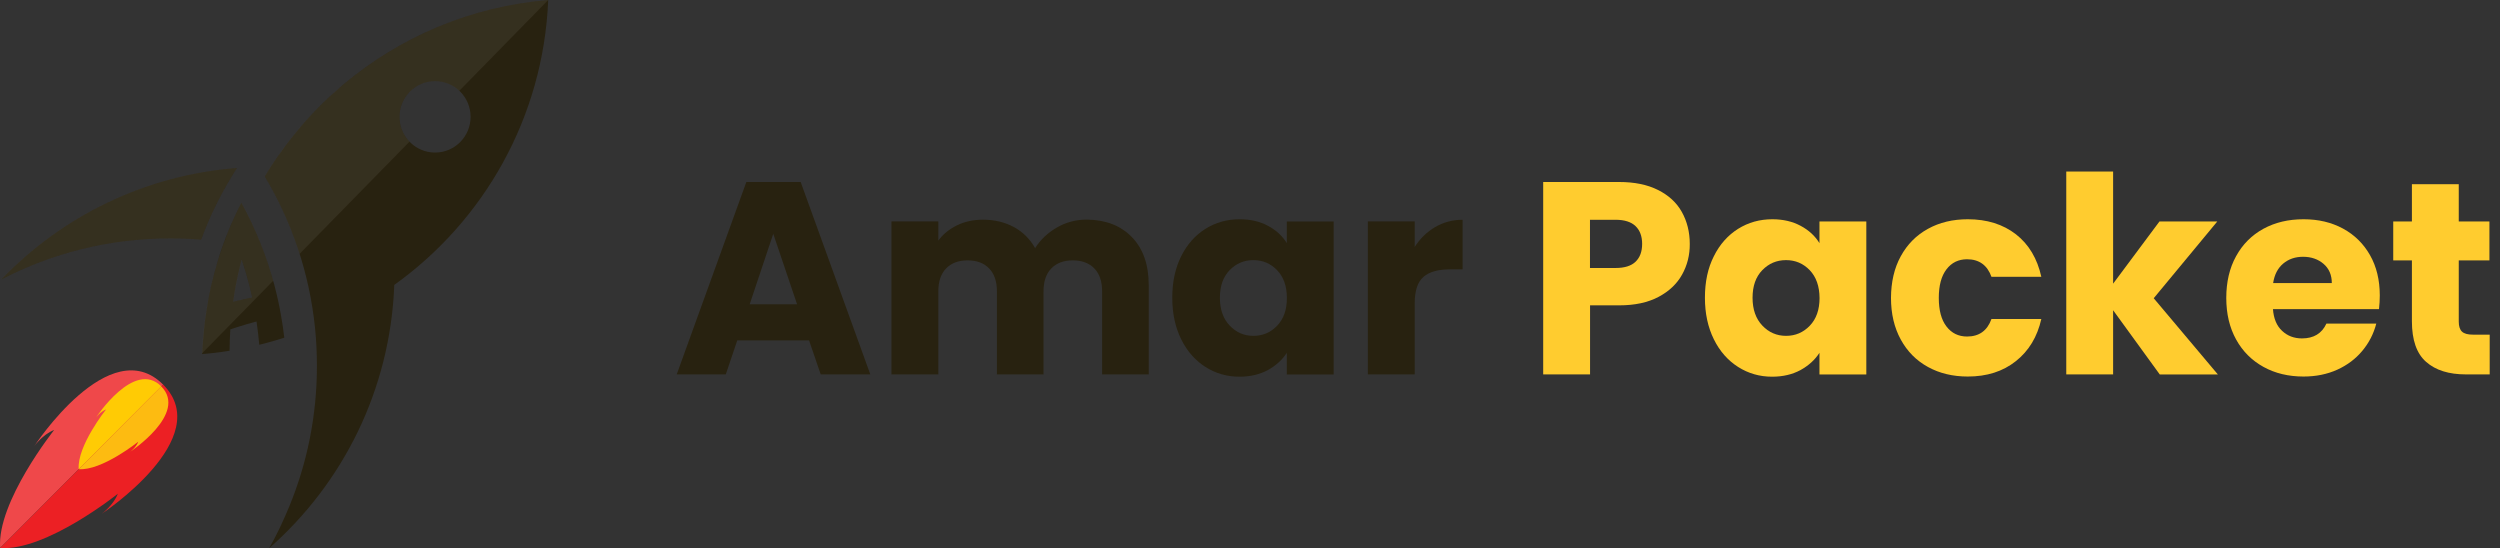 <svg width="228" height="50" viewBox="0 0 228 50" fill="none" xmlns="http://www.w3.org/2000/svg">
<rect x="0" y="0" width="228" height="50" fill="#333333" stroke="none"/>
<path d="M25.638 28.82C25.591 28.547 25.544 28.281 25.489 28.008C25.403 27.594 25.317 27.18 25.216 26.773C25.153 26.516 25.091 26.25 25.021 25.992C24.317 23.352 23.302 20.836 22.013 18.492C21.95 18.609 21.896 18.727 21.833 18.844C21.817 18.875 21.802 18.906 21.786 18.938C21.732 19.047 21.677 19.164 21.622 19.281C21.56 19.414 21.497 19.547 21.435 19.68C21.372 19.812 21.317 19.945 21.255 20.078C21.232 20.133 21.208 20.18 21.185 20.227C21.169 20.258 21.153 20.297 21.138 20.328C21.114 20.375 21.091 20.43 21.075 20.477C21.021 20.609 20.958 20.75 20.903 20.883C20.864 20.977 20.825 21.078 20.786 21.172C20.771 21.211 20.755 21.25 20.739 21.297C20.732 21.32 20.724 21.336 20.716 21.359C20.716 21.367 20.708 21.383 20.7 21.391C20.685 21.43 20.669 21.469 20.653 21.508C20.646 21.531 20.63 21.555 20.622 21.578C20.599 21.648 20.567 21.719 20.544 21.781C20.528 21.812 20.521 21.844 20.513 21.875C20.489 21.93 20.466 21.992 20.45 22.047C20.45 22.055 20.45 22.055 20.442 22.062C20.419 22.117 20.403 22.18 20.38 22.234C20.341 22.336 20.302 22.438 20.271 22.539C20.192 22.75 20.122 22.969 20.052 23.188C19.982 23.391 19.919 23.602 19.857 23.812C19.833 23.891 19.81 23.977 19.786 24.055C19.771 24.094 19.763 24.133 19.755 24.172C19.747 24.203 19.739 24.227 19.732 24.258C19.724 24.281 19.716 24.312 19.708 24.336C19.685 24.398 19.669 24.461 19.653 24.531C19.622 24.641 19.591 24.75 19.56 24.867C19.544 24.914 19.536 24.961 19.521 25.008C19.482 25.148 19.442 25.297 19.411 25.445C19.38 25.57 19.349 25.688 19.317 25.812C19.302 25.867 19.294 25.922 19.278 25.977C19.239 26.141 19.2 26.305 19.169 26.469C19.146 26.562 19.13 26.664 19.107 26.758C19.091 26.805 19.083 26.859 19.075 26.906C19.067 26.938 19.06 26.969 19.06 27C19.06 27.016 19.052 27.039 19.052 27.055C19.036 27.125 19.028 27.188 19.013 27.258C19.005 27.312 18.989 27.375 18.982 27.43C18.966 27.492 18.958 27.555 18.95 27.617C18.935 27.68 18.927 27.742 18.919 27.805C18.903 27.883 18.896 27.953 18.88 28.031C18.857 28.172 18.833 28.312 18.81 28.461C18.802 28.5 18.794 28.539 18.794 28.586C18.778 28.688 18.763 28.781 18.747 28.883C18.747 28.898 18.739 28.922 18.739 28.938C18.724 29.023 18.716 29.117 18.7 29.203C18.692 29.273 18.685 29.344 18.677 29.406C18.669 29.477 18.661 29.547 18.653 29.609C18.646 29.656 18.638 29.711 18.638 29.758C18.63 29.805 18.63 29.844 18.622 29.891C18.622 29.922 18.614 29.953 18.614 29.977C18.614 30.016 18.607 30.055 18.599 30.094C18.591 30.156 18.583 30.219 18.583 30.281C18.575 30.359 18.567 30.445 18.56 30.531C18.552 30.609 18.544 30.695 18.536 30.773C18.536 30.805 18.528 30.844 18.528 30.875C18.528 30.891 18.528 30.898 18.528 30.914C18.528 30.938 18.521 30.961 18.521 30.984C18.521 31.008 18.513 31.039 18.513 31.062C18.505 31.133 18.497 31.203 18.497 31.266C18.489 31.367 18.482 31.469 18.474 31.57C18.466 31.656 18.466 31.742 18.458 31.828C18.45 31.984 18.442 32.133 18.435 32.289C18.614 32.273 18.802 32.258 18.982 32.242C19.161 32.227 19.333 32.203 19.505 32.188C19.653 32.172 19.802 32.156 19.95 32.133C20.036 32.125 20.114 32.109 20.192 32.102C20.31 32.086 20.427 32.07 20.552 32.047C20.653 32.031 20.755 32.016 20.849 32C20.872 32 20.896 31.992 20.919 31.992H20.935C20.942 31.336 20.966 30.688 21.005 30.039C21.239 29.961 21.466 29.883 21.7 29.812C22.263 29.633 22.833 29.469 23.396 29.32C23.497 30.023 23.583 30.727 23.646 31.445C23.864 31.391 24.083 31.336 24.31 31.273C24.474 31.227 24.638 31.188 24.794 31.141C24.974 31.094 25.146 31.039 25.325 30.984C25.372 30.969 25.411 30.961 25.458 30.945C25.614 30.898 25.771 30.844 25.927 30.797C25.849 30.125 25.755 29.469 25.638 28.82ZM22.638 27.203C22.544 27.227 22.442 27.242 22.349 27.266C22.294 27.273 22.247 27.289 22.2 27.297C22.169 27.305 22.138 27.312 22.107 27.32C22.091 27.32 22.067 27.328 22.052 27.336C22.044 27.336 22.036 27.336 22.028 27.344C21.911 27.367 21.794 27.398 21.677 27.422C21.614 27.438 21.552 27.453 21.489 27.469C21.427 27.484 21.364 27.5 21.302 27.516C21.286 27.516 21.278 27.523 21.263 27.523C21.31 27.219 21.357 26.914 21.403 26.609C21.575 25.609 21.786 24.625 22.044 23.656C22.333 24.531 22.591 25.414 22.81 26.32C22.872 26.586 22.935 26.859 22.997 27.133C22.88 27.156 22.755 27.18 22.638 27.203Z" fill="#282210"/>
<path d="M21.614 15.32C20.302 17.359 19.192 19.547 18.341 21.859C17.411 21.781 16.466 21.742 15.513 21.742C9.958 21.742 4.724 23.094 0.114 25.492C5.638 19.742 13.193 15.969 21.614 15.32Z" fill="#282210"/>
<path d="M31.364 7.664C31.286 7.734 31.2 7.797 31.122 7.867L31.114 7.875C30.771 8.172 30.435 8.469 30.107 8.773C30.052 8.82 30.005 8.867 29.95 8.914C29.95 8.914 29.95 8.914 29.942 8.922C29.872 8.984 29.802 9.047 29.739 9.117C29.646 9.203 29.56 9.289 29.466 9.375C29.411 9.43 29.357 9.477 29.31 9.531C28.966 9.875 28.622 10.219 28.294 10.578C28.138 10.742 27.989 10.914 27.833 11.086C27.763 11.164 27.7 11.234 27.638 11.312C27.56 11.398 27.482 11.484 27.411 11.578C27.333 11.664 27.263 11.758 27.185 11.844C26.942 12.133 26.708 12.422 26.474 12.719C26.419 12.789 26.364 12.859 26.31 12.93C26.271 12.977 26.232 13.031 26.2 13.078C26.146 13.148 26.099 13.211 26.044 13.281C25.778 13.633 25.528 13.984 25.278 14.336C25.208 14.43 25.146 14.531 25.083 14.625C24.825 15.008 24.567 15.398 24.325 15.797C24.263 15.898 24.2 15.992 24.146 16.094C26.607 20.211 28.224 24.906 28.732 29.922C28.849 31.062 28.903 32.211 28.903 33.375C28.903 37.922 28.005 42.258 26.372 46.211C26.333 46.305 26.294 46.391 26.255 46.484C26.239 46.531 26.216 46.57 26.2 46.617C26.169 46.695 26.138 46.766 26.107 46.836C25.974 47.141 25.841 47.445 25.7 47.742C25.661 47.836 25.614 47.922 25.575 48.016C25.544 48.078 25.521 48.141 25.489 48.195C25.419 48.352 25.341 48.5 25.263 48.648C25.208 48.766 25.146 48.875 25.091 48.992C24.919 49.328 24.732 49.664 24.544 50C31.255 44.102 35.599 35.555 35.958 25.984C44.122 20.141 49.56 10.719 49.997 0C42.935 0.586 36.505 3.367 31.364 7.664ZM39.677 13.914C37.888 13.914 36.435 12.453 36.435 10.656C36.435 8.859 37.888 7.398 39.677 7.398C41.466 7.398 42.919 8.859 42.919 10.656C42.919 12.453 41.466 13.914 39.677 13.914Z" fill="#282210"/>
<g opacity="0.25">
<path d="M22.013 18.484C21.95 18.609 21.896 18.727 21.833 18.844C21.817 18.875 21.802 18.906 21.786 18.938C21.732 19.047 21.677 19.164 21.63 19.273L21.442 19.672C21.38 19.812 21.317 19.945 21.263 20.078C21.239 20.125 21.216 20.18 21.192 20.227C21.177 20.266 21.161 20.297 21.146 20.336C21.13 20.383 21.107 20.43 21.083 20.484C21.028 20.617 20.966 20.75 20.911 20.891C20.872 20.984 20.833 21.078 20.794 21.172C20.778 21.219 20.763 21.258 20.747 21.297C20.739 21.32 20.732 21.336 20.724 21.359C20.724 21.367 20.716 21.375 20.708 21.391C20.7 21.43 20.685 21.469 20.669 21.508C20.653 21.531 20.646 21.555 20.638 21.578C20.614 21.648 20.583 21.719 20.56 21.789C20.544 21.82 20.536 21.844 20.529 21.875C20.505 21.938 20.482 21.992 20.458 22.055V22.062C20.435 22.125 20.411 22.18 20.396 22.234C20.357 22.336 20.317 22.438 20.286 22.539C20.208 22.758 20.138 22.969 20.067 23.188C19.997 23.391 19.927 23.602 19.864 23.812C19.841 23.891 19.817 23.969 19.794 24.055C19.779 24.094 19.771 24.133 19.763 24.172C19.747 24.195 19.739 24.227 19.732 24.258C19.724 24.281 19.716 24.312 19.708 24.336C19.692 24.398 19.677 24.461 19.654 24.531C19.622 24.641 19.591 24.75 19.567 24.867C19.552 24.906 19.536 24.953 19.529 25.008C19.489 25.148 19.45 25.289 19.411 25.438C19.38 25.562 19.349 25.688 19.325 25.805C19.31 25.859 19.294 25.914 19.286 25.969C19.247 26.133 19.208 26.297 19.169 26.461C19.154 26.562 19.13 26.656 19.107 26.758C19.099 26.805 19.091 26.859 19.075 26.906C19.075 26.938 19.067 26.969 19.06 27C19.06 27.016 19.052 27.031 19.052 27.055C19.036 27.117 19.021 27.188 19.013 27.258C18.997 27.312 18.989 27.367 18.974 27.43C18.966 27.484 18.95 27.555 18.942 27.617C18.927 27.68 18.919 27.742 18.911 27.805C18.896 27.875 18.88 27.953 18.872 28.023C18.849 28.172 18.825 28.312 18.802 28.453C18.794 28.492 18.786 28.531 18.779 28.578C18.763 28.672 18.755 28.773 18.739 28.867C18.732 28.891 18.732 28.906 18.732 28.922C18.716 29.016 18.708 29.102 18.692 29.195C18.685 29.258 18.677 29.328 18.669 29.398C18.653 29.469 18.646 29.539 18.638 29.609C18.638 29.656 18.63 29.711 18.622 29.758C18.614 29.797 18.614 29.844 18.607 29.891C18.607 29.914 18.599 29.945 18.599 29.977C18.591 30.016 18.591 30.055 18.583 30.094C18.575 30.156 18.567 30.219 18.567 30.281C18.56 30.359 18.552 30.445 18.544 30.523C18.536 30.609 18.528 30.688 18.521 30.766C18.513 30.805 18.513 30.836 18.513 30.875C18.513 30.883 18.513 30.898 18.505 30.914V30.984C18.497 31.016 18.497 31.039 18.497 31.07C18.489 31.133 18.482 31.203 18.482 31.273C18.474 31.375 18.466 31.477 18.458 31.578C18.458 31.664 18.45 31.75 18.442 31.836C18.435 31.961 18.427 32.102 18.419 32.234L24.911 25.609C24.216 23.102 23.239 20.719 22.013 18.484ZM22.349 27.266C22.294 27.281 22.247 27.289 22.192 27.305C22.161 27.305 22.138 27.312 22.107 27.32C22.083 27.328 22.067 27.328 22.052 27.336H22.029C21.911 27.367 21.794 27.391 21.677 27.422C21.614 27.438 21.56 27.453 21.497 27.469C21.435 27.484 21.372 27.5 21.31 27.508C21.294 27.516 21.279 27.516 21.271 27.523C21.31 27.219 21.357 26.914 21.411 26.609C21.583 25.609 21.794 24.625 22.052 23.656C22.341 24.531 22.599 25.414 22.817 26.32C22.88 26.586 22.942 26.859 23.005 27.133C22.88 27.156 22.755 27.18 22.638 27.203C22.536 27.227 22.442 27.242 22.349 27.266Z" fill="white" fill-opacity="0.25"/>
<path d="M0.107 25.492C4.716 23.094 9.958 21.742 15.505 21.742C16.458 21.742 17.403 21.781 18.333 21.859C19.192 19.547 20.294 17.359 21.607 15.32C13.193 15.969 5.638 19.742 0.107 25.492Z" fill="white" fill-opacity="0.25"/>
<path d="M31.364 7.672C31.286 7.734 31.208 7.805 31.122 7.875C31.122 7.875 31.114 7.875 31.114 7.883C30.771 8.172 30.435 8.469 30.107 8.781C30.052 8.828 30.005 8.875 29.95 8.922C29.95 8.922 29.95 8.922 29.942 8.93C29.872 8.992 29.81 9.055 29.739 9.117C29.646 9.211 29.56 9.297 29.466 9.383C29.411 9.43 29.364 9.484 29.31 9.539C28.966 9.875 28.622 10.227 28.294 10.578C28.138 10.75 27.989 10.914 27.833 11.086C27.771 11.156 27.7 11.234 27.638 11.312C27.56 11.398 27.489 11.484 27.411 11.57C27.333 11.656 27.263 11.75 27.185 11.836C26.942 12.125 26.708 12.414 26.474 12.711C26.419 12.781 26.364 12.852 26.31 12.922C26.271 12.969 26.239 13.016 26.2 13.07C26.146 13.133 26.099 13.203 26.044 13.273C25.786 13.617 25.528 13.969 25.286 14.328C25.216 14.422 25.153 14.516 25.083 14.617C24.825 15 24.567 15.391 24.325 15.789C24.263 15.883 24.2 15.984 24.146 16.086C25.458 18.289 26.536 20.656 27.325 23.148L37.341 12.922C36.778 12.336 36.427 11.539 36.427 10.656C36.427 8.859 37.88 7.398 39.677 7.398C40.536 7.398 41.31 7.734 41.888 8.281L49.997 0C42.935 0.586 36.505 3.375 31.364 7.672Z" fill="white" fill-opacity="0.25"/>
</g>
<path d="M0.013 49.977C-0.292 45.781 4.942 39.211 4.942 39.211C3.88 39.625 3.13 40.68 3.13 40.68C3.13 40.68 10.005 30.188 14.88 35.078" fill="#EF484A"/>
<path d="M0.013 49.977C4.2 50.281 10.747 45.031 10.747 45.031C10.333 46.094 9.286 46.852 9.286 46.852C9.286 46.852 19.747 39.953 14.872 35.07" fill="#EC2024"/>
<path d="M7.177 42.789C7.021 40.664 9.677 37.336 9.677 37.336C9.138 37.547 8.755 38.078 8.755 38.078C8.755 38.078 12.239 32.766 14.708 35.234" fill="#FFCB04"/>
<path d="M7.177 42.789C9.294 42.945 12.614 40.281 12.614 40.281C12.403 40.82 11.872 41.203 11.872 41.203C11.872 41.203 17.169 37.711 14.7 35.234" fill="#FDBB11"/>
<path d="M73.786 31.043H67.239L66.192 34.145H61.716L68.067 16.598H73.021L79.372 34.145H74.849L73.786 31.043ZM72.692 27.746L70.521 21.324L68.372 27.746H72.692Z" fill="#282210"/>
<path d="M103.224 21.621C104.247 22.668 104.763 24.129 104.763 25.996V34.145H100.513V26.566C100.513 25.668 100.278 24.973 99.802 24.48C99.325 23.988 98.669 23.746 97.841 23.746C97.005 23.746 96.357 23.988 95.88 24.48C95.403 24.973 95.169 25.668 95.169 26.566V34.145H90.919V26.566C90.919 25.668 90.685 24.973 90.208 24.48C89.732 23.988 89.075 23.746 88.247 23.746C87.419 23.746 86.763 23.988 86.286 24.48C85.81 24.973 85.575 25.668 85.575 26.566V34.145H81.302V20.191H85.575V21.941C86.005 21.355 86.575 20.895 87.278 20.551C87.982 20.207 88.771 20.035 89.653 20.035C90.7 20.035 91.638 20.262 92.466 20.707C93.294 21.16 93.935 21.801 94.403 22.629C94.888 21.863 95.544 21.238 96.38 20.754C97.216 20.27 98.122 20.027 99.107 20.027C100.825 20.043 102.2 20.566 103.224 21.621Z" fill="#282210"/>
<path d="M107.724 23.371C108.263 22.285 109.005 21.457 109.935 20.871C110.872 20.285 111.911 19.996 113.06 19.996C114.044 19.996 114.903 20.199 115.646 20.598C116.388 20.996 116.958 21.52 117.357 22.176V20.199H121.63V34.152H117.357V32.176C116.942 32.824 116.357 33.348 115.622 33.754C114.88 34.152 114.021 34.355 113.036 34.355C111.903 34.355 110.872 34.059 109.935 33.465C109.005 32.871 108.263 32.035 107.724 30.941C107.185 29.848 106.911 28.59 106.911 27.152C106.911 25.707 107.185 24.449 107.724 23.371ZM116.474 24.645C115.88 24.027 115.161 23.723 114.31 23.723C113.458 23.723 112.739 24.027 112.146 24.637C111.552 25.246 111.255 26.082 111.255 27.152C111.255 28.223 111.552 29.066 112.146 29.691C112.739 30.316 113.458 30.629 114.31 30.629C115.161 30.629 115.88 30.324 116.474 29.707C117.067 29.09 117.364 28.246 117.364 27.184C117.364 26.105 117.067 25.262 116.474 24.645Z" fill="#282210"/>
<path d="M130.888 20.707C131.638 20.27 132.474 20.043 133.388 20.043V24.566H132.216C131.146 24.566 130.349 24.793 129.818 25.254C129.286 25.715 129.021 26.52 129.021 27.668V34.145H124.747V20.191H129.021V22.52C129.513 21.754 130.138 21.145 130.888 20.707Z" fill="#282210"/>
<path d="M153.411 25.035C152.943 25.879 152.232 26.559 151.263 27.074C150.294 27.59 149.099 27.848 147.661 27.848H145.013V34.145H140.739V16.598H147.661C149.06 16.598 150.247 16.84 151.208 17.324C152.177 17.809 152.903 18.473 153.38 19.324C153.857 20.176 154.107 21.152 154.107 22.246C154.114 23.262 153.88 24.191 153.411 25.035ZM149.161 23.871C149.56 23.488 149.763 22.949 149.763 22.246C149.763 21.543 149.56 21.004 149.161 20.621C148.763 20.238 148.153 20.043 147.333 20.043H145.005V24.441H147.333C148.153 24.441 148.763 24.254 149.161 23.871Z" fill="#FFCC2F"/>
<path d="M156.302 23.371C156.841 22.285 157.583 21.457 158.513 20.871C159.45 20.285 160.489 19.996 161.638 19.996C162.622 19.996 163.482 20.199 164.224 20.598C164.966 20.996 165.536 21.52 165.935 22.176V20.199H170.208V34.152H165.935V32.176C165.521 32.824 164.935 33.348 164.2 33.754C163.458 34.152 162.599 34.355 161.614 34.355C160.482 34.355 159.45 34.059 158.513 33.465C157.583 32.871 156.841 32.035 156.302 30.941C155.763 29.848 155.489 28.59 155.489 27.152C155.489 25.707 155.755 24.449 156.302 23.371ZM165.052 24.645C164.458 24.027 163.739 23.723 162.888 23.723C162.036 23.723 161.318 24.027 160.724 24.637C160.13 25.246 159.833 26.082 159.833 27.152C159.833 28.223 160.13 29.066 160.724 29.691C161.318 30.316 162.036 30.629 162.888 30.629C163.739 30.629 164.458 30.324 165.052 29.707C165.646 29.09 165.943 28.246 165.943 27.184C165.935 26.105 165.638 25.262 165.052 24.645Z" fill="#FFCC2F"/>
<path d="M173.349 23.371C173.943 22.285 174.763 21.457 175.825 20.871C176.88 20.285 178.099 19.996 179.466 19.996C181.216 19.996 182.677 20.457 183.857 21.371C185.028 22.285 185.802 23.582 186.169 25.246H181.622C181.239 24.184 180.497 23.645 179.396 23.645C178.614 23.645 177.989 23.949 177.521 24.559C177.052 25.168 176.818 26.035 176.818 27.168C176.818 28.301 177.052 29.176 177.521 29.777C177.989 30.387 178.614 30.691 179.396 30.691C180.497 30.691 181.239 30.16 181.622 29.09H186.169C185.802 30.723 185.028 32.004 183.841 32.941C182.661 33.879 181.2 34.34 179.466 34.34C178.099 34.34 176.888 34.051 175.825 33.465C174.763 32.879 173.943 32.051 173.349 30.965C172.755 29.879 172.458 28.613 172.458 27.168C172.466 25.723 172.755 24.449 173.349 23.371Z" fill="#FFCC2F"/>
<path d="M196.966 34.145L192.716 28.293V34.145H188.443V15.645H192.716V25.871L196.942 20.199H202.216L196.419 27.199L202.271 34.152H196.966V34.145Z" fill="#FFCC2F"/>
<path d="M216.966 28.191H207.294C207.357 29.059 207.638 29.723 208.13 30.176C208.622 30.637 209.224 30.863 209.943 30.863C211.013 30.863 211.755 30.41 212.169 29.512H216.716C216.482 30.426 216.06 31.254 215.45 31.988C214.841 32.723 214.083 33.293 213.161 33.715C212.247 34.129 211.216 34.34 210.083 34.34C208.716 34.34 207.497 34.051 206.435 33.465C205.372 32.879 204.536 32.051 203.935 30.965C203.333 29.879 203.036 28.613 203.036 27.168C203.036 25.715 203.333 24.449 203.927 23.371C204.521 22.285 205.349 21.457 206.411 20.871C207.482 20.285 208.7 19.996 210.083 19.996C211.435 19.996 212.63 20.277 213.685 20.848C214.732 21.418 215.552 22.223 216.146 23.27C216.739 24.316 217.036 25.543 217.036 26.941C217.036 27.348 217.013 27.762 216.966 28.191ZM212.661 25.816C212.661 25.082 212.411 24.496 211.911 24.066C211.411 23.637 210.786 23.418 210.036 23.418C209.317 23.418 208.716 23.629 208.224 24.043C207.732 24.457 207.427 25.051 207.31 25.816H212.661Z" fill="#FFCC2F"/>
<path d="M227.06 30.52V34.145H224.888C223.341 34.145 222.13 33.77 221.263 33.004C220.396 32.246 219.966 31.012 219.966 29.293V23.746H218.263V20.199H219.966V16.801H224.239V20.199H227.036V23.746H224.239V29.348C224.239 29.762 224.341 30.066 224.536 30.246C224.739 30.434 225.067 30.52 225.536 30.52H227.06Z" fill="#FFCC2F"/>
</svg>
